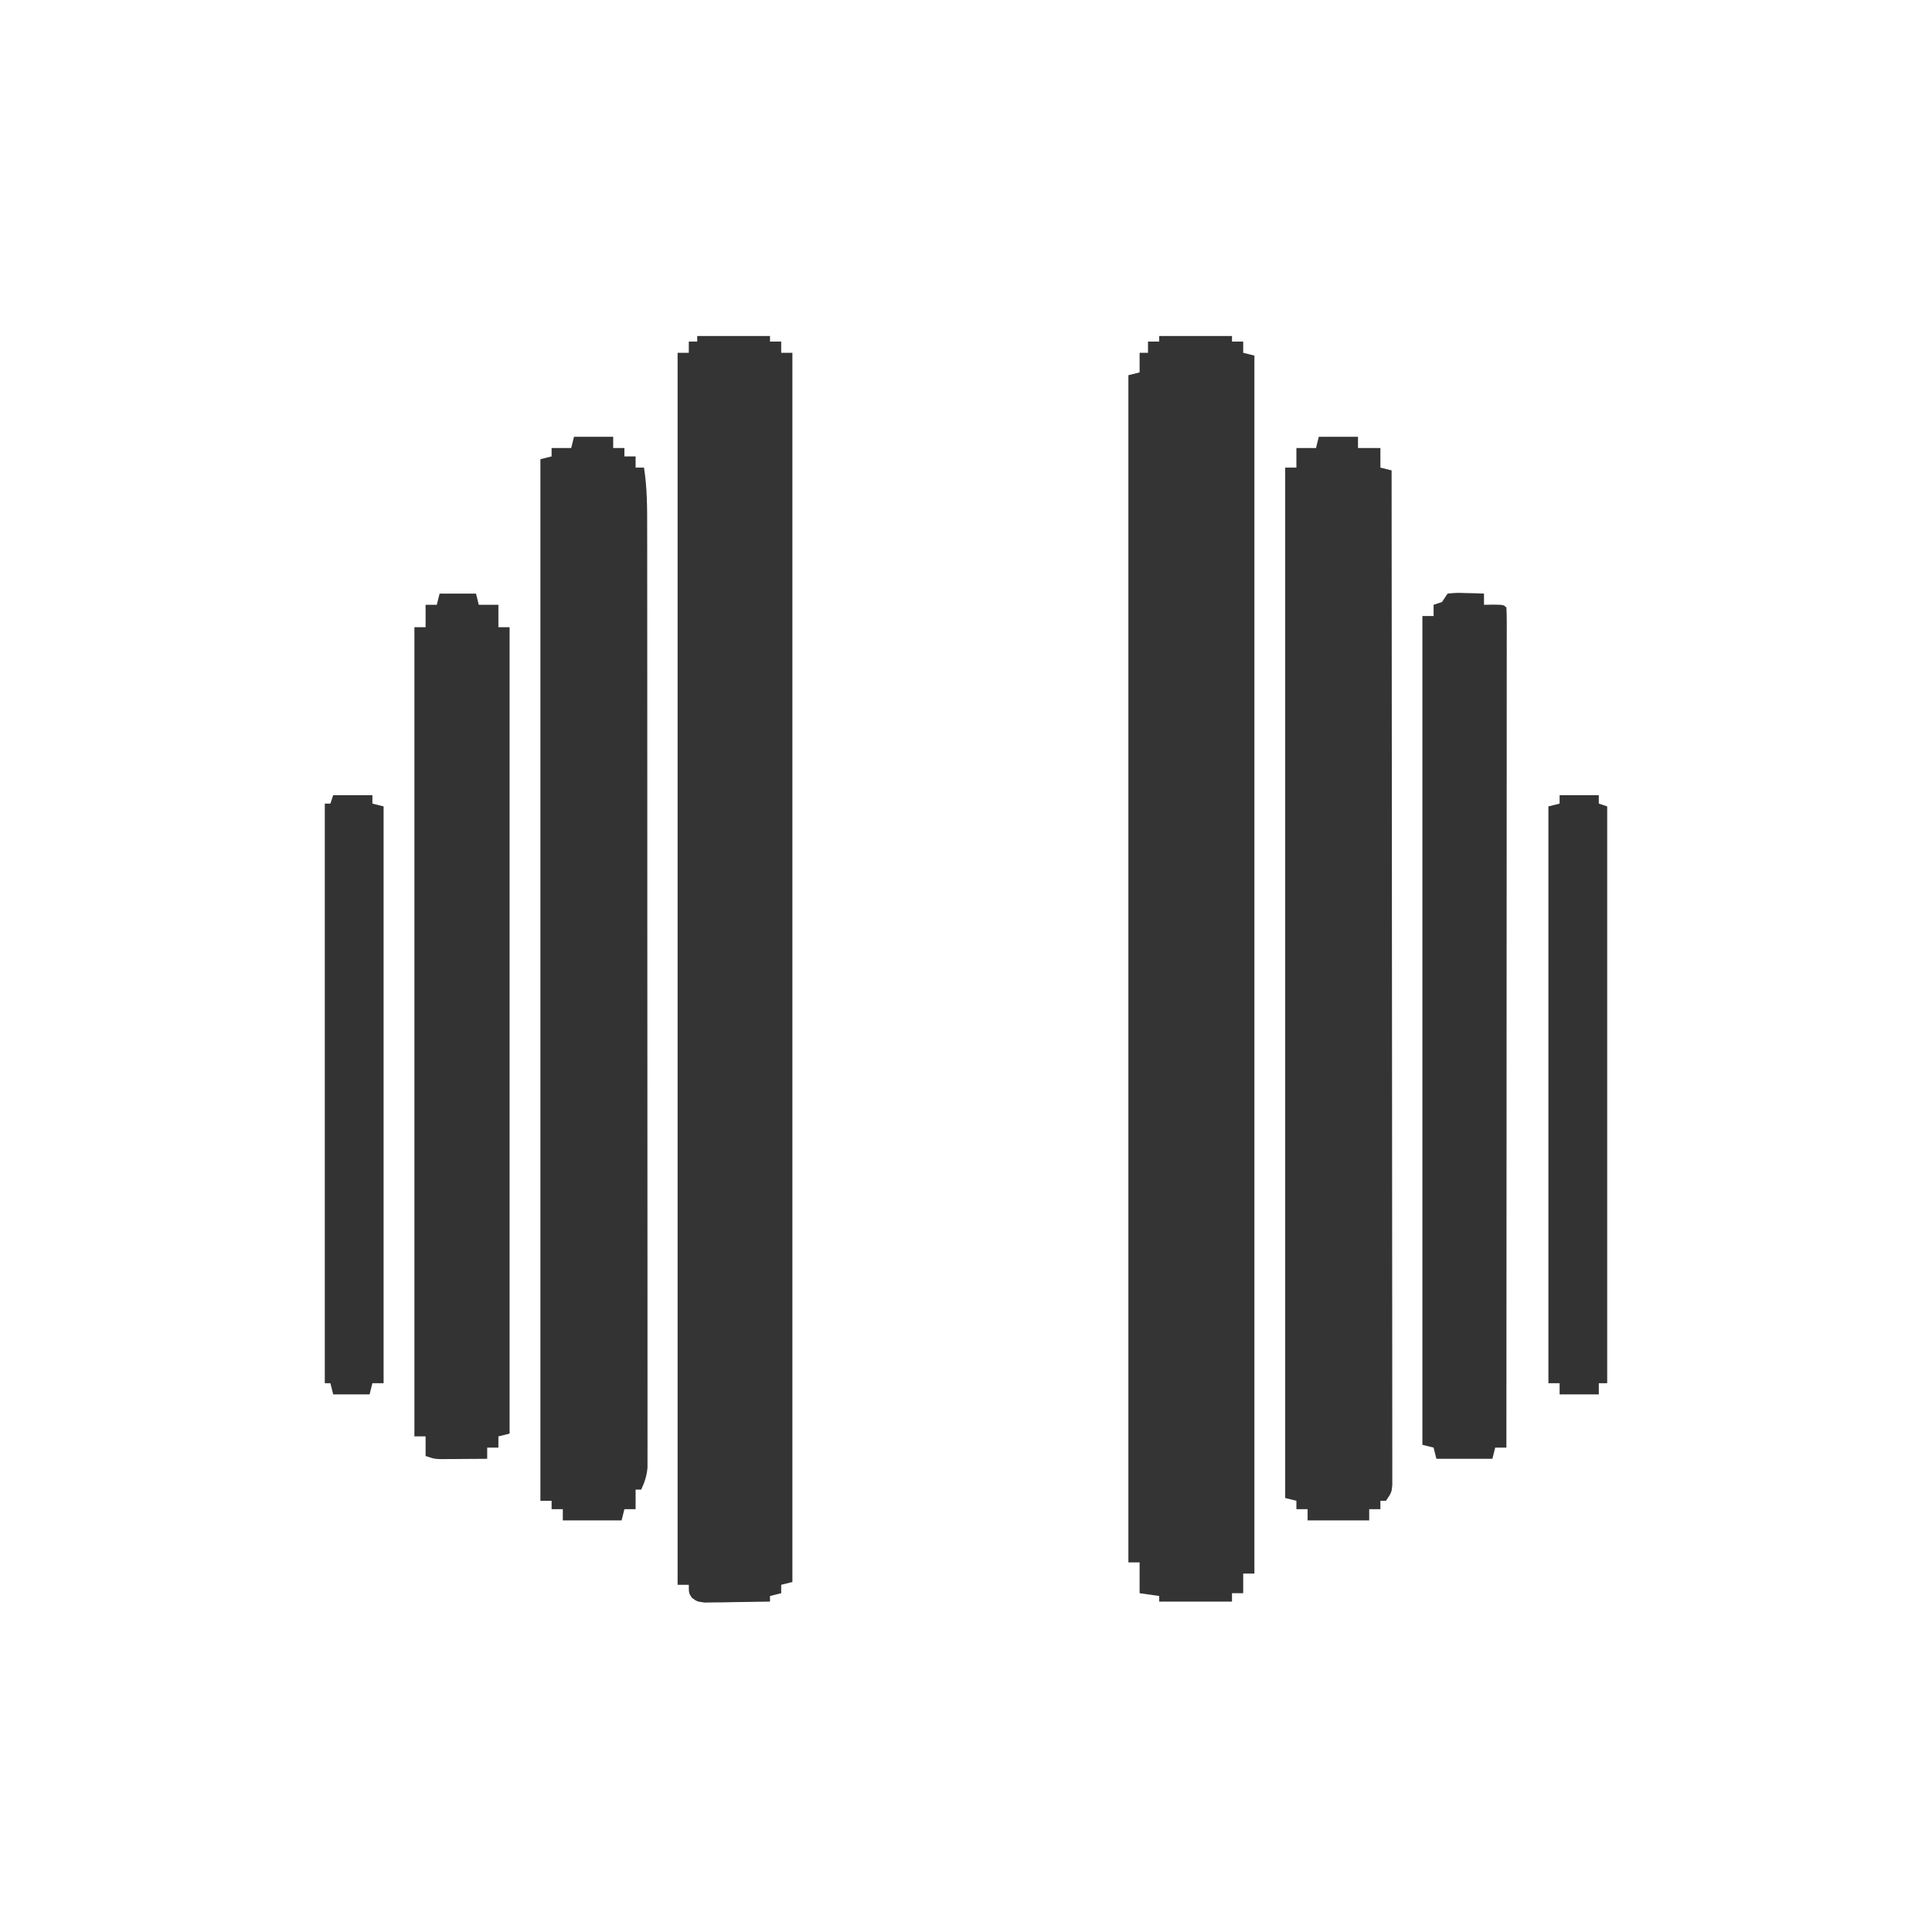 <?xml version="1.0" encoding="UTF-8"?>
<svg version="1.1" xmlns="http://www.w3.org/2000/svg" width="690" height="690">
<path d="M0 0 C8.58 0 17.16 0 26 0 C26 0.66 26 1.32 26 2 C27.32 2 28.64 2 30 2 C30 3.32 30 4.64 30 6 C31.32 6.33 32.64 6.66 34 7 C34 150.55 34 294.1 34 442 C32.68 442 31.36 442 30 442 C30 444.31 30 446.62 30 449 C28.68 449 27.36 449 26 449 C26 449.99 26 450.98 26 452 C17.42 452 8.84 452 0 452 C0 451.34 0 450.68 0 450 C-2.31 449.67 -4.62 449.34 -7 449 C-7 445.37 -7 441.74 -7 438 C-8.32 438 -9.64 438 -11 438 C-11 298.08 -11 158.16 -11 14 C-9.68 13.67 -8.36 13.34 -7 13 C-7 10.69 -7 8.38 -7 6 C-6.01 6 -5.02 6 -4 6 C-4 4.68 -4 3.36 -4 2 C-2.68 2 -1.36 2 0 2 C0 1.34 0 0.68 0 0 Z " fill="#343434" transform="translate(414,120)"/>
<path d="M0 0 C8.58 0 17.16 0 26 0 C26 0.66 26 1.32 26 2 C27.32 2 28.64 2 30 2 C30 3.32 30 4.64 30 6 C31.32 6 32.64 6 34 6 C34 150.87 34 295.74 34 445 C32.68 445.33 31.36 445.66 30 446 C30 446.99 30 447.98 30 449 C28.68 449.33 27.36 449.66 26 450 C26 450.66 26 451.32 26 452 C21.729 452.087 17.459 452.14 13.188 452.188 C11.365 452.225 11.365 452.225 9.506 452.264 C8.342 452.273 7.179 452.283 5.98 452.293 C4.907 452.309 3.833 452.324 2.727 452.341 C-0 452 -0 452 -1.874 450.669 C-3 449 -3 449 -3 446 C-4.32 446 -5.64 446 -7 446 C-7 300.8 -7 155.6 -7 6 C-5.68 6 -4.36 6 -3 6 C-3 4.68 -3 3.36 -3 2 C-2.01 2 -1.02 2 0 2 C0 1.34 0 0.68 0 0 Z " fill="#343434" transform="translate(249,120)"/>
<path d="M0 0 C4.62 0 9.24 0 14 0 C14 1.32 14 2.64 14 4 C16.64 4 19.28 4 22 4 C22 6.31 22 8.62 22 11 C23.32 11.33 24.64 11.66 26 12 C26.046 58.448 26.081 104.896 26.102 151.343 C26.105 156.822 26.107 162.301 26.11 167.78 C26.11 168.871 26.111 169.962 26.111 171.085 C26.12 188.766 26.136 206.447 26.154 224.128 C26.173 242.259 26.184 260.39 26.188 278.521 C26.191 289.716 26.2 300.911 26.216 312.106 C26.226 319.775 26.23 327.443 26.227 335.111 C26.226 339.541 26.228 343.971 26.238 348.4 C26.248 352.451 26.249 356.502 26.242 360.553 C26.241 362.022 26.244 363.492 26.25 364.962 C26.258 366.951 26.252 368.941 26.246 370.931 C26.247 372.038 26.248 373.146 26.248 374.287 C26 377 26 377 24 380 C23.34 380 22.68 380 22 380 C22 380.99 22 381.98 22 383 C20.68 383 19.36 383 18 383 C18 384.32 18 385.64 18 387 C10.74 387 3.48 387 -4 387 C-4 385.68 -4 384.36 -4 383 C-5.32 383 -6.64 383 -8 383 C-8 382.01 -8 381.02 -8 380 C-9.32 379.67 -10.64 379.34 -12 379 C-12 257.56 -12 136.12 -12 11 C-10.68 11 -9.36 11 -8 11 C-8 8.69 -8 6.38 -8 4 C-5.69 4 -3.38 4 -1 4 C-0.67 2.68 -0.34 1.36 0 0 Z " fill="#343434" transform="translate(471,156)"/>
<path d="M0 0 C4.62 0 9.24 0 14 0 C14 1.32 14 2.64 14 4 C15.32 4 16.64 4 18 4 C18 4.99 18 5.98 18 7 C19.32 7 20.64 7 22 7 C22 8.32 22 9.64 22 11 C22.99 11 23.98 11 25 11 C26.175 18.427 26.143 25.788 26.134 33.292 C26.136 34.747 26.138 36.202 26.141 37.657 C26.147 41.643 26.147 45.629 26.145 49.614 C26.145 53.918 26.151 58.221 26.155 62.524 C26.164 70.949 26.166 79.373 26.167 87.797 C26.168 94.642 26.17 101.487 26.173 108.332 C26.182 127.739 26.186 147.145 26.185 166.551 C26.185 167.597 26.185 168.642 26.185 169.719 C26.185 170.766 26.185 171.813 26.185 172.892 C26.185 189.875 26.194 206.859 26.208 223.843 C26.223 241.28 26.23 258.718 26.229 276.155 C26.229 285.946 26.231 295.736 26.242 305.527 C26.251 313.858 26.253 322.189 26.247 330.52 C26.243 334.772 26.243 339.024 26.252 343.275 C26.26 347.166 26.258 351.056 26.25 354.946 C26.248 356.355 26.25 357.764 26.255 359.173 C26.262 361.085 26.256 362.998 26.249 364.91 C26.249 365.973 26.249 367.036 26.25 368.131 C25.99 371.111 25.254 373.3 24 376 C23.34 376 22.68 376 22 376 C22 378.31 22 380.62 22 383 C20.68 383 19.36 383 18 383 C17.67 384.32 17.34 385.64 17 387 C10.07 387 3.14 387 -4 387 C-4 385.68 -4 384.36 -4 383 C-5.32 383 -6.64 383 -8 383 C-8 382.01 -8 381.02 -8 380 C-9.32 380 -10.64 380 -12 380 C-12 257.24 -12 134.48 -12 8 C-10.68 7.67 -9.36 7.34 -8 7 C-8 6.01 -8 5.02 -8 4 C-5.69 4 -3.38 4 -1 4 C-0.67 2.68 -0.34 1.36 0 0 Z " fill="#333333" transform="translate(205,156)"/>
<path d="M0 0 C4.29 0 8.58 0 13 0 C13.33 1.32 13.66 2.64 14 4 C16.31 4 18.62 4 21 4 C21 6.64 21 9.28 21 12 C22.32 12 23.64 12 25 12 C25 107.04 25 202.08 25 300 C23.68 300.33 22.36 300.66 21 301 C21 302.32 21 303.64 21 305 C19.68 305 18.36 305 17 305 C17 306.32 17 307.64 17 309 C13.896 309.029 10.792 309.047 7.688 309.062 C6.806 309.071 5.925 309.079 5.018 309.088 C4.17 309.091 3.322 309.094 2.449 309.098 C1.279 309.106 1.279 309.106 0.085 309.114 C-2 309 -2 309 -5 308 C-5 305.69 -5 303.38 -5 301 C-6.32 301 -7.64 301 -9 301 C-9 205.63 -9 110.26 -9 12 C-7.68 12 -6.36 12 -5 12 C-5 9.36 -5 6.72 -5 4 C-3.68 4 -2.36 4 -1 4 C-0.67 2.68 -0.34 1.36 0 0 Z " fill="#333333" transform="translate(157,212)"/>
<path d="M0 0 C3.039 -0.293 3.039 -0.293 6.625 -0.188 C7.814 -0.16 9.002 -0.133 10.227 -0.105 C11.142 -0.071 12.057 -0.036 13 0 C13 1.32 13 2.64 13 4 C14.134 3.979 15.269 3.959 16.438 3.938 C20 4 20 4 21 5 C21.097 6.6 21.124 8.205 21.123 9.808 C21.125 10.855 21.127 11.902 21.129 12.981 C21.125 14.728 21.125 14.728 21.12 16.509 C21.121 17.735 21.122 18.961 21.123 20.224 C21.124 23.643 21.121 27.061 21.116 30.479 C21.112 34.159 21.113 37.84 21.114 41.52 C21.114 47.901 21.111 54.283 21.106 60.665 C21.098 69.891 21.095 79.118 21.094 88.345 C21.092 103.313 21.085 118.281 21.075 133.249 C21.066 147.793 21.059 162.337 21.055 176.881 C21.055 178.225 21.055 178.225 21.054 179.596 C21.053 184.09 21.052 188.584 21.05 193.078 C21.04 230.385 21.022 267.693 21 305 C19.68 305 18.36 305 17 305 C16.67 306.32 16.34 307.64 16 309 C9.4 309 2.8 309 -4 309 C-4.33 307.68 -4.66 306.36 -5 305 C-6.32 304.67 -7.64 304.34 -9 304 C-9 206.32 -9 108.64 -9 8 C-7.68 8 -6.36 8 -5 8 C-5 6.68 -5 5.36 -5 4 C-4.01 3.67 -3.02 3.34 -2 3 C-1.34 2.01 -0.68 1.02 0 0 Z " fill="#333333" transform="translate(517,212)"/>
<path d="M0 0 C4.62 0 9.24 0 14 0 C14 0.99 14 1.98 14 3 C15.32 3.33 16.64 3.66 18 4 C18 71.98 18 139.96 18 210 C16.68 210 15.36 210 14 210 C13.67 211.32 13.34 212.64 13 214 C8.71 214 4.42 214 0 214 C-0.33 212.68 -0.66 211.36 -1 210 C-1.66 210 -2.32 210 -3 210 C-3 141.69 -3 73.38 -3 3 C-2.34 3 -1.68 3 -1 3 C-0.67 2.01 -0.34 1.02 0 0 Z " fill="#333333" transform="translate(119,284)"/>
<path d="M0 0 C4.62 0 9.24 0 14 0 C14 0.99 14 1.98 14 3 C14.99 3.33 15.98 3.66 17 4 C17 71.98 17 139.96 17 210 C16.01 210 15.02 210 14 210 C14 211.32 14 212.64 14 214 C9.38 214 4.76 214 0 214 C0 212.68 0 211.36 0 210 C-1.32 210 -2.64 210 -4 210 C-4 142.02 -4 74.04 -4 4 C-2.68 3.67 -1.36 3.34 0 3 C0 2.01 0 1.02 0 0 Z " fill="#333333" transform="translate(557,284)"/>
</svg>

